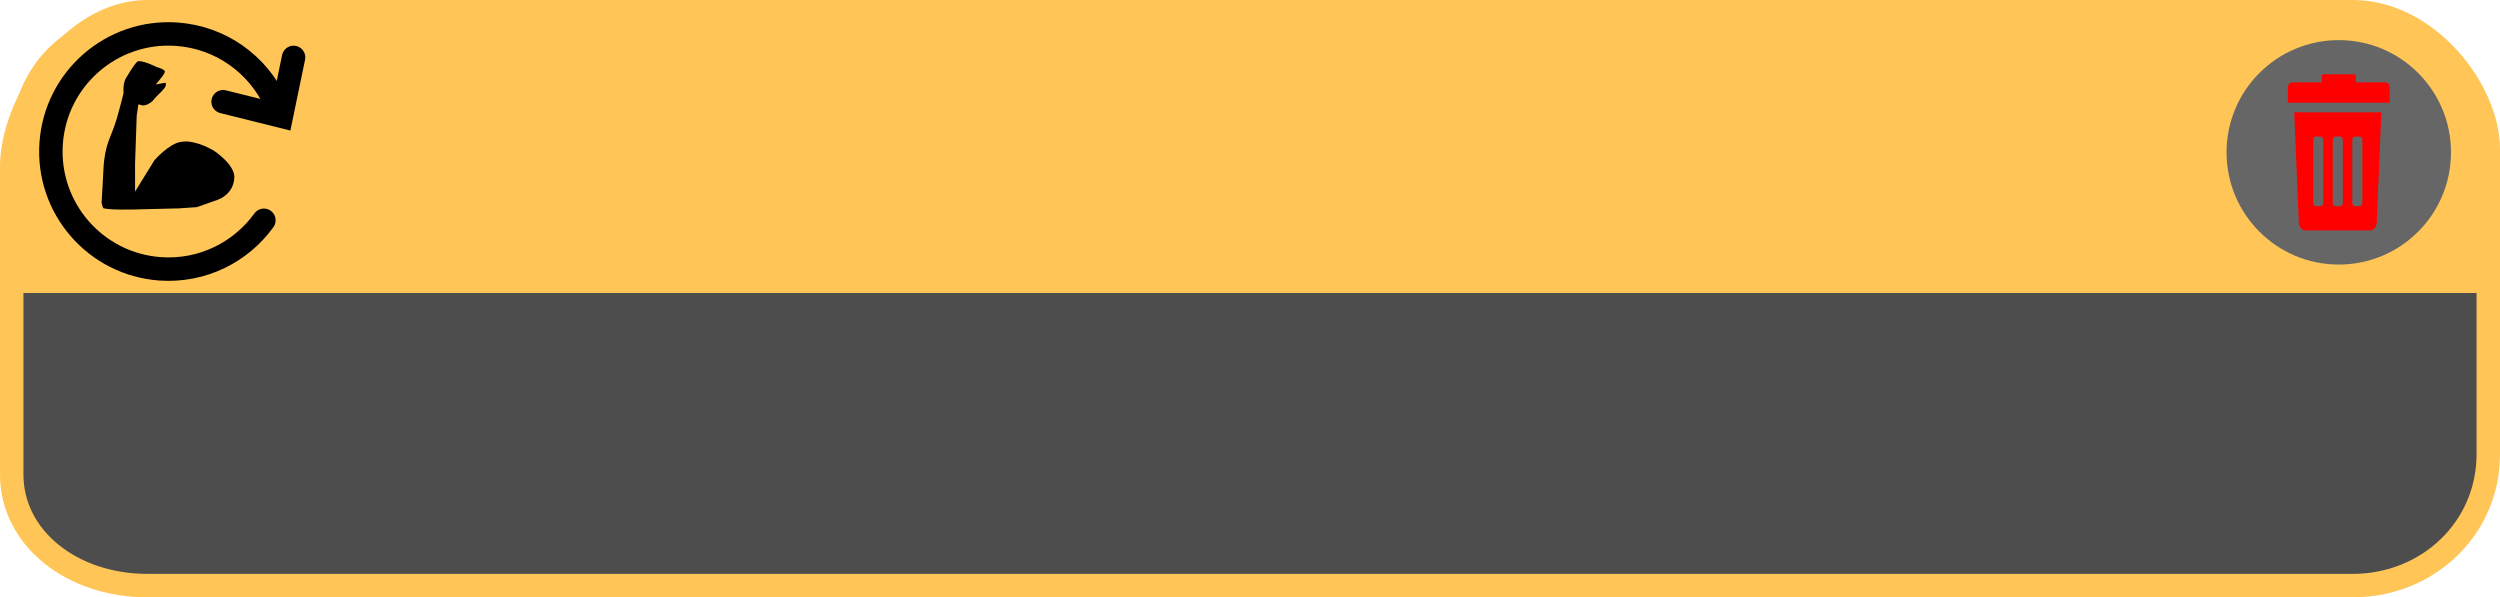 <svg version="1.1" xmlns="http://www.w3.org/2000/svg" xmlns:xlink="http://www.w3.org/1999/xlink" width="320" height="76.456" viewBox="0,0,320,76.456"><g transform="translate(-80,-142.67)"><g data-paper-data="{&quot;isPaintingLayer&quot;:true}" fill-rule="nonzero" stroke-linejoin="miter" stroke-miterlimit="10" stroke-dasharray="" stroke-dashoffset="0" style="mix-blend-mode: normal"><path d="M98.836,217.626c-9.574,0 -17.336,-6.039 -17.336,-14.219c0,-12.891 0,-31.1 0,-39.371c0,-8.232 7.762,-19.865 17.336,-19.865h282.328c9.574,0 17.336,10.062 17.336,17.565c0,7.836 0,25.652 0,39.077c0,9.507 -7.762,16.813 -17.336,16.813z" fill="#4d4d4d" stroke="#ffc557" stroke-width="3" stroke-linecap="butt"/><path d="M81.5,160.17c0,-8.837 7.163,-16 16,-16c0,0 127.481,0 179.404,0c39.836,0 105.596,0 105.596,0c8.837,0 16,7.163 16,16v20h-317z" fill="#ffc557" stroke="none" stroke-width="1" stroke-linecap="butt"/><path d="M107.494,168.375l-0.001,0l-0,0l-0.001,0l-0,0l-0.028,0.006l-0.029,0.01l-2.242,0.793l-2.329,0.16l-5.085,0.122v-0l-0.007,0h-0h-0.001l-0.002,0l-0.009,0l-0.037,0.001c-0.033,0.001 -0.082,0.003 -0.144,0.005c-0.125,0.004 -0.303,0.009 -0.519,0.014c-0.432,0.009 -1.009,0.017 -1.597,0.01c-0.59,-0.007 -1.178,-0.028 -1.634,-0.074c-0.23,-0.023 -0.41,-0.052 -0.535,-0.083c-0.029,-0.007 -0.053,-0.014 -0.07,-0.02c-0.051,-0.094 -0.106,-0.244 -0.153,-0.417c-0.026,-0.097 -0.046,-0.186 -0.059,-0.251c-0.004,-0.018 -0.007,-0.034 -0.009,-0.048l0.001,-0.017l0.012,-0.209l0.042,-0.707c0.033,-0.564 0.074,-1.265 0.105,-1.813c0.02,-0.342 0.033,-0.643 0.046,-0.923c0.038,-0.856 0.067,-1.512 0.238,-2.489c0.153,-0.875 0.373,-1.522 0.627,-2.179c0.054,-0.139 0.109,-0.28 0.166,-0.424c0.212,-0.536 0.444,-1.122 0.661,-1.845c0.196,-0.65 0.42,-1.486 0.595,-2.155c0.087,-0.335 0.163,-0.63 0.216,-0.842c0.027,-0.106 0.048,-0.19 0.063,-0.249l0.017,-0.067l0.004,-0.018l0.001,-0.005l0,-0.001l0,-0v-0l-0.485,-0.121l0.485,0.12l0.02,-0.082l-0.008,-0.083v-0v-0v-0v-0v-0l-0.001,-0.007c-0.001,-0.007 -0.001,-0.019 -0.002,-0.035c-0.002,-0.032 -0.004,-0.08 -0.006,-0.14c-0.003,-0.122 -0.002,-0.293 0.013,-0.488c0.032,-0.403 0.121,-0.843 0.314,-1.16l0.019,-0.032c0.295,-0.485 0.614,-1.009 0.908,-1.432c0.15,-0.217 0.286,-0.395 0.402,-0.523c0.112,-0.124 0.165,-0.156 0.164,-0.157c0,-0 -0,-0 -0.001,0c0.08,-0.026 0.247,-0.036 0.518,0.014c0.261,0.048 0.555,0.14 0.84,0.245c0.282,0.105 0.542,0.219 0.732,0.308c0.095,0.044 0.171,0.082 0.224,0.108c0.026,0.013 0.046,0.023 0.059,0.03l0.015,0.007l0.003,0.002l0,0l0,0v0v0l0.057,0.03l0.062,0.014l0,0l0,0l0,0l0,0l0.007,0.002c0.007,0.002 0.018,0.004 0.033,0.008c0.029,0.008 0.073,0.02 0.126,0.036c0.108,0.033 0.248,0.083 0.387,0.148c0.142,0.067 0.26,0.14 0.339,0.212c0.079,0.073 0.083,0.11 0.083,0.111c0.005,0.045 -0.027,0.177 -0.134,0.367c-0.045,0.081 -0.092,0.152 -0.128,0.203c-0.018,0.025 -0.032,0.045 -0.042,0.058l-0.01,0.013l-0.001,0.001l-0,0l-0,0l-0,0l-0,0l-0,0l-0.839,1.044l1.243,-0.226c0.018,0.043 0.04,0.13 0.04,0.291c0,0.055 -0.023,0.151 -0.121,0.305c-0.097,0.152 -0.241,0.32 -0.426,0.513c-0.095,0.099 -0.203,0.206 -0.318,0.32c-0.285,0.283 -0.608,0.603 -0.85,0.918c-0.415,0.37 -0.761,0.497 -0.981,0.542c-0.115,0.023 -0.202,0.025 -0.252,0.022c-0.025,-0.001 -0.042,-0.004 -0.049,-0.005c-0,0 -0,0 -0,0l-0.528,-0.133l-0.079,0.549l-0.127,0.882l-0.004,0.027l-0.001,0.027l-0.208,6.086l-0,0.009v0.009v1.817v1.761l0.925,-1.499l1.56,-2.526c0.013,-0.015 0.03,-0.034 0.053,-0.058c0.053,-0.058 0.132,-0.142 0.231,-0.245c0.2,-0.206 0.483,-0.482 0.815,-0.766c0.687,-0.588 1.501,-1.134 2.197,-1.253c0.936,-0.16 1.486,-0.032 2.487,0.266c0.346,0.103 0.788,0.304 1.161,0.49c0.183,0.091 0.342,0.176 0.455,0.237c0.057,0.031 0.102,0.056 0.132,0.073l0.034,0.019l0.018,0.012c0.02,0.013 0.049,0.033 0.088,0.059c0.077,0.053 0.188,0.131 0.322,0.232c0.268,0.202 0.622,0.489 0.971,0.834c0.35,0.347 0.683,0.739 0.919,1.15c0.237,0.412 0.359,0.812 0.338,1.186c-0.07,1.225 -0.689,1.954 -1.3,2.392c-0.31,0.222 -0.617,0.367 -0.848,0.457c-0.115,0.045 -0.208,0.075 -0.271,0.093c-0.032,0.009 -0.055,0.015 -0.07,0.019l-0.015,0.004zM93.176,169.302c0,0 0.002,0.001 0.005,0.003c-0.003,-0.002 -0.005,-0.003 -0.005,-0.003zM101.174,153.223c0,-0 0.003,0.002 0.007,0.007c-0.005,-0.004 -0.007,-0.007 -0.007,-0.007z" fill="#000000" stroke="#ffffff" stroke-width="0" stroke-linecap="butt"/><path d="M113.779,170.867c-2.946,4.08 -7.871,6.591 -13.261,6.215c-8.294,-0.578 -14.549,-7.771 -13.971,-16.064c0.578,-8.294 7.77,-14.549 16.064,-13.971c5.676,0.396 10.397,3.889 12.626,8.713" fill="none" stroke="#000000" stroke-width="3" stroke-linecap="round"/><path d="M117.578,150.019l-1.561,7.529l-7.461,-1.859" fill="none" stroke="#000000" stroke-width="3" stroke-linecap="round"/><path d="M364.999,162.17c0,-7.933 6.431,-14.364 14.364,-14.364c7.933,0 14.364,6.431 14.364,14.364c0,7.933 -6.431,14.364 -14.364,14.364c-7.933,0 -14.364,-6.431 -14.364,-14.364z" fill="#666666" stroke="none" stroke-width="1" stroke-linecap="butt"/><g fill="#ff0000" stroke="none" stroke-width="1" stroke-linecap="butt"><path d="M385.88,153.839v1.983h-13.033v-1.983c0,-0.349 0.247,-0.631 0.552,-0.631h3.79v-0.819c0,-0.116 0.083,-0.211 0.184,-0.211h3.98c0.102,0 0.184,0.094 0.184,0.211v0.819h3.79c0.305,0 0.552,0.283 0.552,0.631z"/><path d="M373.663,157.045h11.147l-0.587,14.154c-0.02,0.539 -0.408,0.964 -0.879,0.964h-8.215c-0.472,0 -0.86,-0.425 -0.879,-0.964zM381.095,168.647c0,0.226 0.16,0.409 0.357,0.409h0.572c0.197,0 0.357,-0.183 0.357,-0.409v-8.087c0,-0.226 -0.16,-0.408 -0.357,-0.408h-0.572c-0.197,0 -0.357,0.183 -0.357,0.408zM378.593,168.647c0,0.226 0.16,0.409 0.357,0.409h0.572c0.197,0 0.357,-0.183 0.357,-0.409v-8.087c0,-0.226 -0.16,-0.408 -0.357,-0.408h-0.572c-0.197,0 -0.357,0.183 -0.357,0.408zM376.092,168.647c0,0.226 0.16,0.409 0.357,0.409h0.572c0.197,0 0.357,-0.183 0.357,-0.409v-8.087c0,-0.226 -0.16,-0.408 -0.357,-0.408h-0.572c-0.197,0 -0.357,0.183 -0.357,0.408z"/></g></g></g></svg>